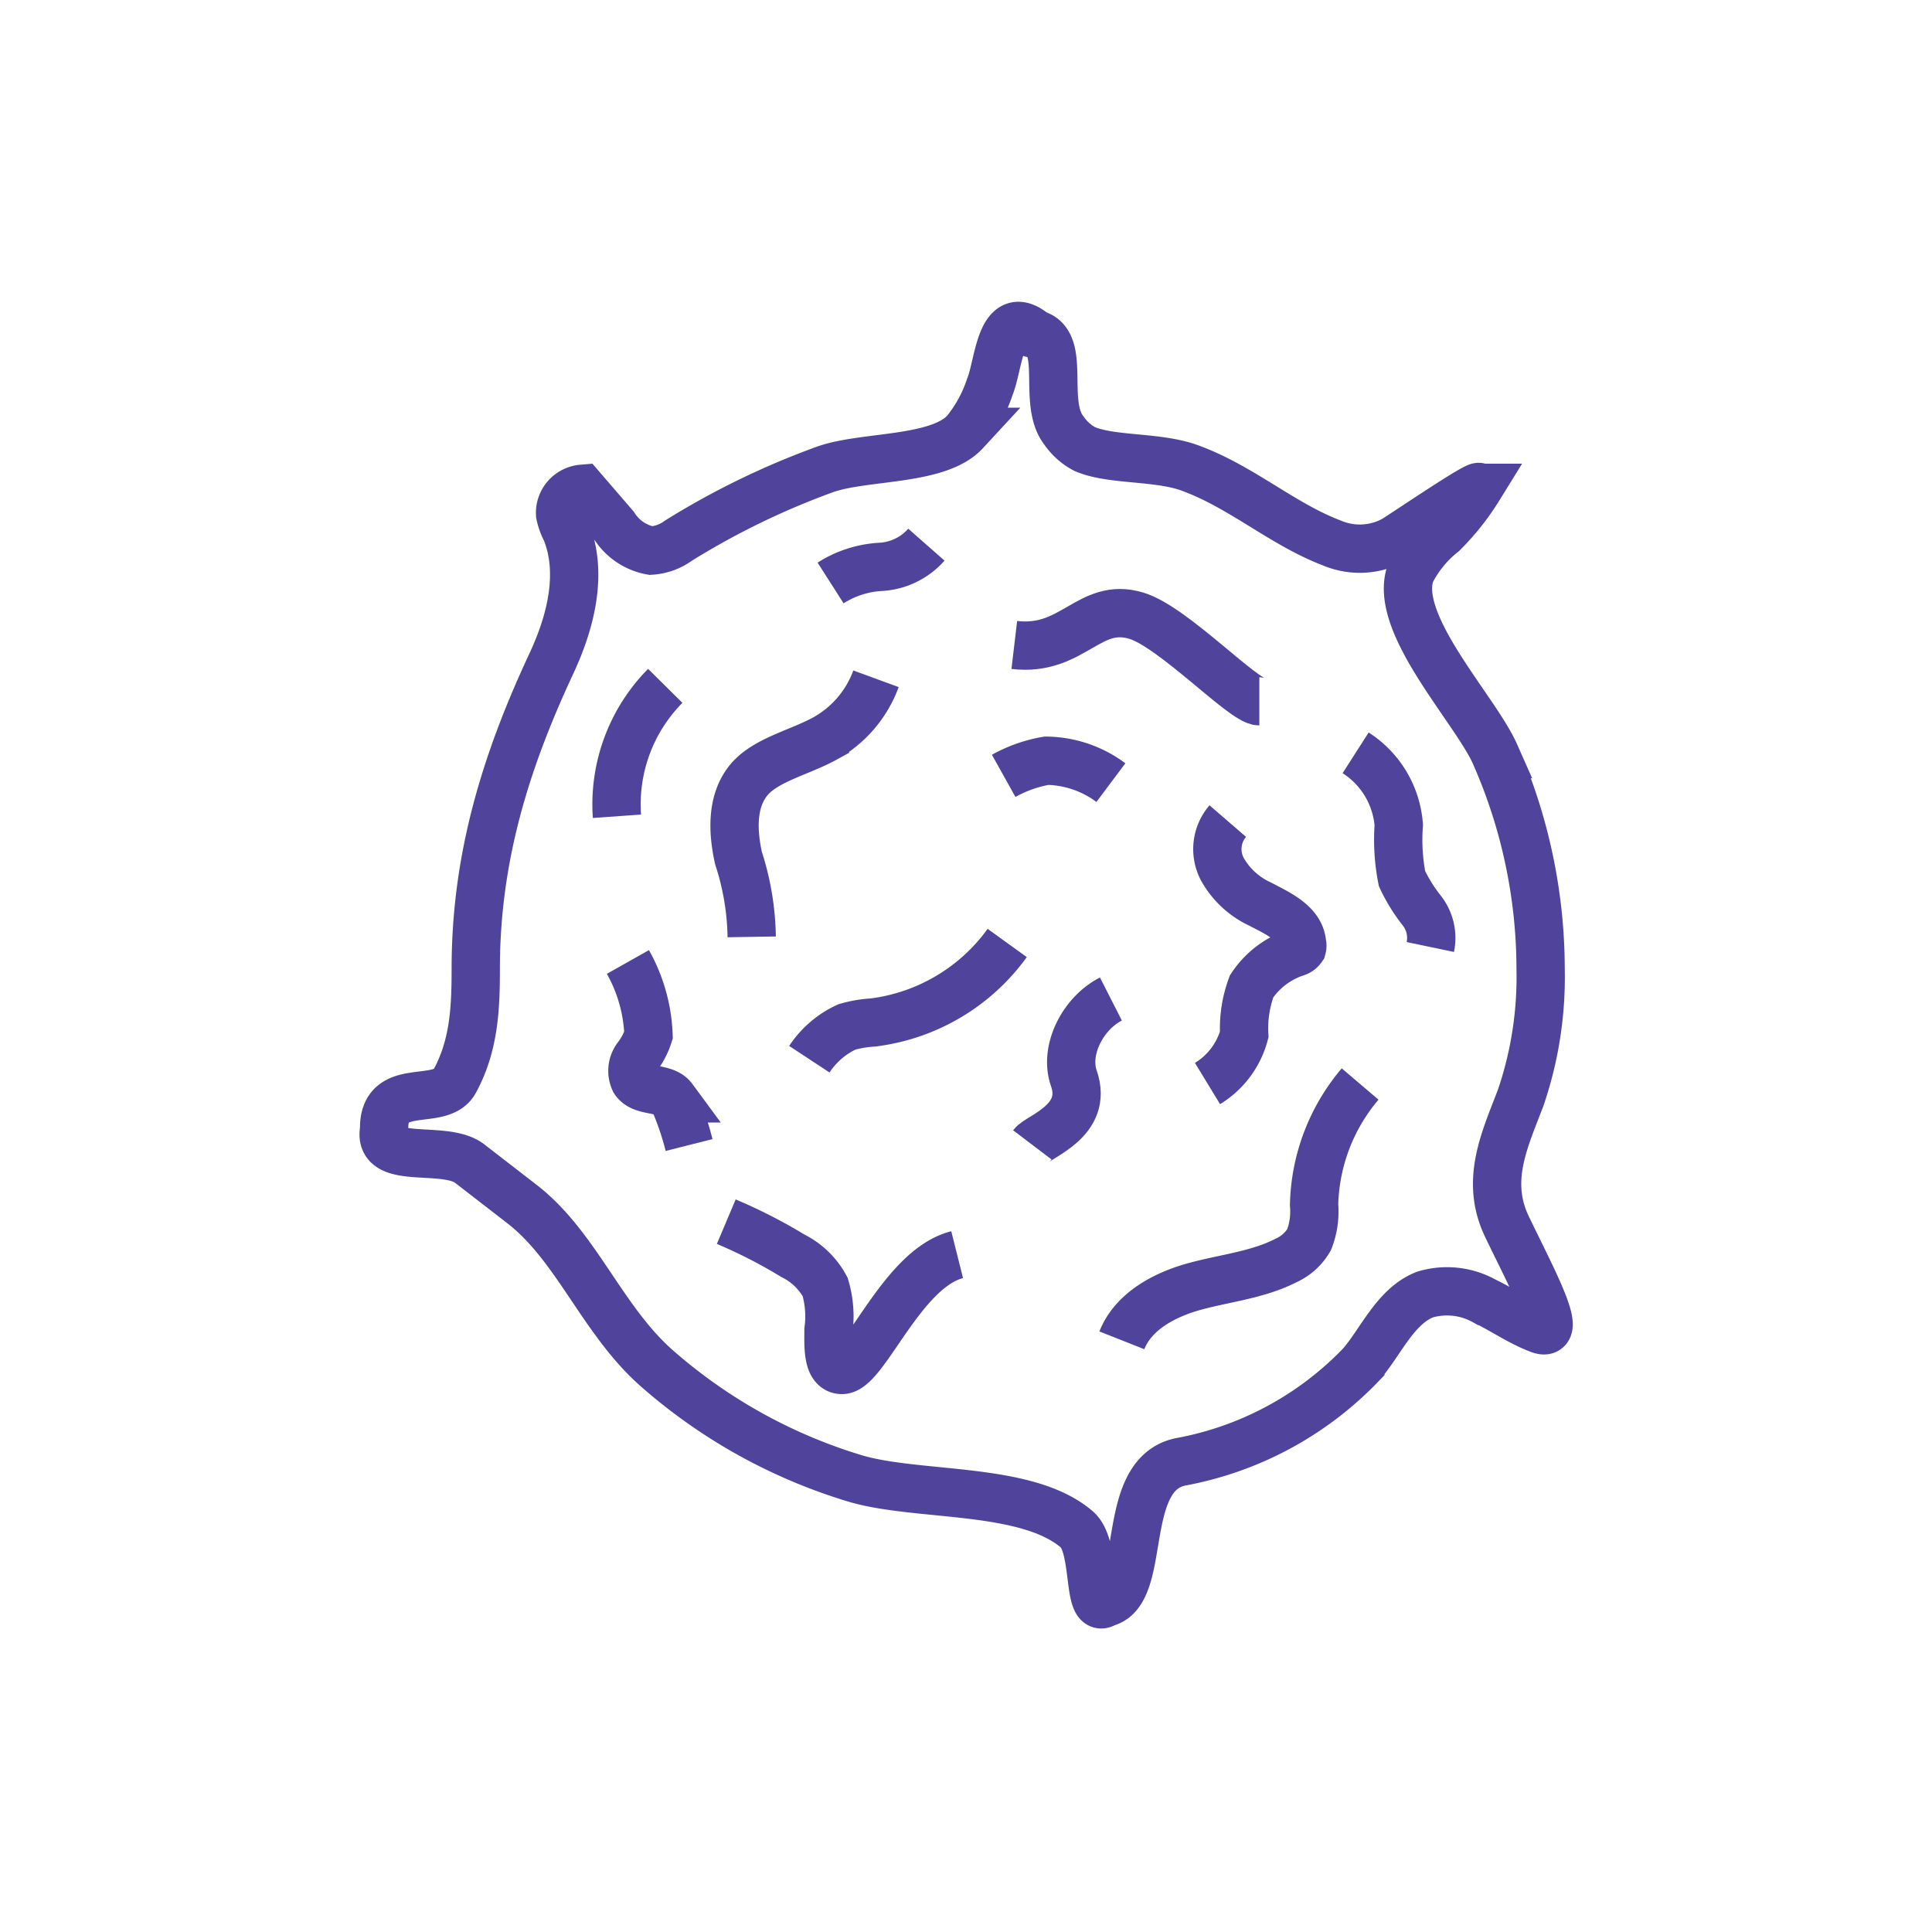 <svg id="Layer_1" data-name="Layer 1" xmlns="http://www.w3.org/2000/svg" viewBox="0 0 120 120"><title>virus</title><path d="M95.69,60.19a23.16,23.16,0,0,1-1.24,8c-1,2.63-2.22,5.14-.85,8,1.54,3.21,3.62,7,2,6.37-1.2-.45-2.25-1.2-3.4-1.75a4.77,4.77,0,0,0-3.7-.4c-1.86.73-2.76,3-4,4.39a20.71,20.71,0,0,1-11.18,6c-3.86.81-2,8.13-4.66,8.75-1.17.8-.51-3.46-1.77-4.55-3.14-2.71-9.94-2-13.84-3.19a33.12,33.12,0,0,1-12.24-6.81c-3.42-3-5-7.61-8.41-10.23l-3.23-2.5c-1.56-1.2-5.74.16-5.31-2.11-.08-3.1,3.49-1.36,4.38-3,1.22-2.23,1.31-4.58,1.31-7,0-6.85,1.84-12.82,4.68-18.91,1.22-2.6,2-5.66.92-8.3a3.76,3.76,0,0,1-.36-1,1.5,1.5,0,0,1,1.37-1.59l2,2.32a3.43,3.43,0,0,0,2.27,1.52,3.23,3.23,0,0,0,1.71-.62,48.64,48.64,0,0,1,9.12-4.43c2.44-.86,7-.5,8.69-2.33A8.76,8.76,0,0,0,61.49,24c.57-1.39.64-5.1,2.8-3.25,2,.48.41,4.26,1.8,6a3.6,3.6,0,0,0,1.28,1.14c1.68.72,4.51.44,6.52,1.17,3.2,1.16,5.75,3.49,8.82,4.66a4.44,4.44,0,0,0,3.94-.22c1.66-1.08,5.48-3.66,5.2-3.2a15.29,15.29,0,0,1-2.23,2.81,7.36,7.36,0,0,0-2,2.45c-1.16,3.13,4,8.48,5.24,11.28A33.12,33.12,0,0,1,95.69,60.19Z" style="fill:none;stroke:#50439b;stroke-miterlimit:10;stroke-width:3px"/><path d="M63,40.06c3.64.43,4.64-2.7,7.57-1.82,2.29.68,6.66,5.32,7.65,5.32" style="fill:none;stroke:#50439b;stroke-miterlimit:10;stroke-width:3px"/><path d="M76.26,51a2.66,2.66,0,0,0-.33,3,5.16,5.16,0,0,0,2.33,2.15c1.1.58,2.5,1.19,2.61,2.43a.56.56,0,0,1,0,.31.68.68,0,0,1-.35.26,5.32,5.32,0,0,0-2.78,2.11,7.5,7.5,0,0,0-.46,3A5.12,5.12,0,0,1,75,67.3" style="fill:none;stroke:#50439b;stroke-miterlimit:10;stroke-width:3px"/><path d="M45.11,75.88A31.75,31.75,0,0,1,49.25,78a4.6,4.6,0,0,1,2,1.93,6.4,6.4,0,0,1,.21,2.68c0,.91-.1,2.48.84,2.48,1.43,0,3.72-6.3,7.15-7.16" style="fill:none;stroke:#50439b;stroke-miterlimit:10;stroke-width:3px"/><path d="M39,59.75a10,10,0,0,1,1.28,4.54,4.33,4.33,0,0,1-.71,1.36,1.43,1.43,0,0,0-.16,1.46c.49.76,1.86.39,2.39,1.11a18.19,18.19,0,0,1,1,2.9" style="fill:none;stroke:#50439b;stroke-miterlimit:10;stroke-width:3px"/><path d="M84.2,46.76a5.85,5.85,0,0,1,2.68,4.48,12.61,12.61,0,0,0,.2,3.33,10.11,10.11,0,0,0,1.24,2,2.75,2.75,0,0,1,.52,2.25" style="fill:none;stroke:#50439b;stroke-miterlimit:10;stroke-width:3px"/><path d="M69,62.05c-1.73.88-2.92,3.17-2.3,4.93.92,2.64-2.17,3.59-2.58,4.13" style="fill:none;stroke:#50439b;stroke-miterlimit:10;stroke-width:3px"/><path d="M62.34,48.19A8.37,8.37,0,0,1,65,47.25a6.83,6.83,0,0,1,4,1.36" style="fill:none;stroke:#50439b;stroke-miterlimit:10;stroke-width:3px"/><path d="M51.59,36.21a6.43,6.43,0,0,1,3.09-1,4.08,4.08,0,0,0,2.86-1.38" style="fill:none;stroke:#50439b;stroke-miterlimit:10;stroke-width:3px"/><path d="M46.69,58.19a16.58,16.58,0,0,0-.82-4.89c-.36-1.62-.44-3.47.58-4.78s3.17-1.76,4.79-2.65a7,7,0,0,0,3.17-3.71" style="fill:none;stroke:#50439b;stroke-miterlimit:10;stroke-width:3px"/><path d="M50.27,65.79a5.59,5.59,0,0,1,2.32-2,7.22,7.22,0,0,1,1.62-.28,12.13,12.13,0,0,0,8.35-4.94" style="fill:none;stroke:#50439b;stroke-miterlimit:10;stroke-width:3px"/><path d="M41.32,42.6a10.46,10.46,0,0,0-3,8.1" style="fill:none;stroke:#50439b;stroke-miterlimit:10;stroke-width:3px"/><path d="M69.68,83.25c.72-1.82,2.68-2.85,4.57-3.36s3.9-.71,5.65-1.61A3.16,3.16,0,0,0,81.31,77a4.78,4.78,0,0,0,.31-2.16,12,12,0,0,1,2.86-7.51" style="fill:none;stroke:#50439b;stroke-miterlimit:10;stroke-width:3px"/></svg>